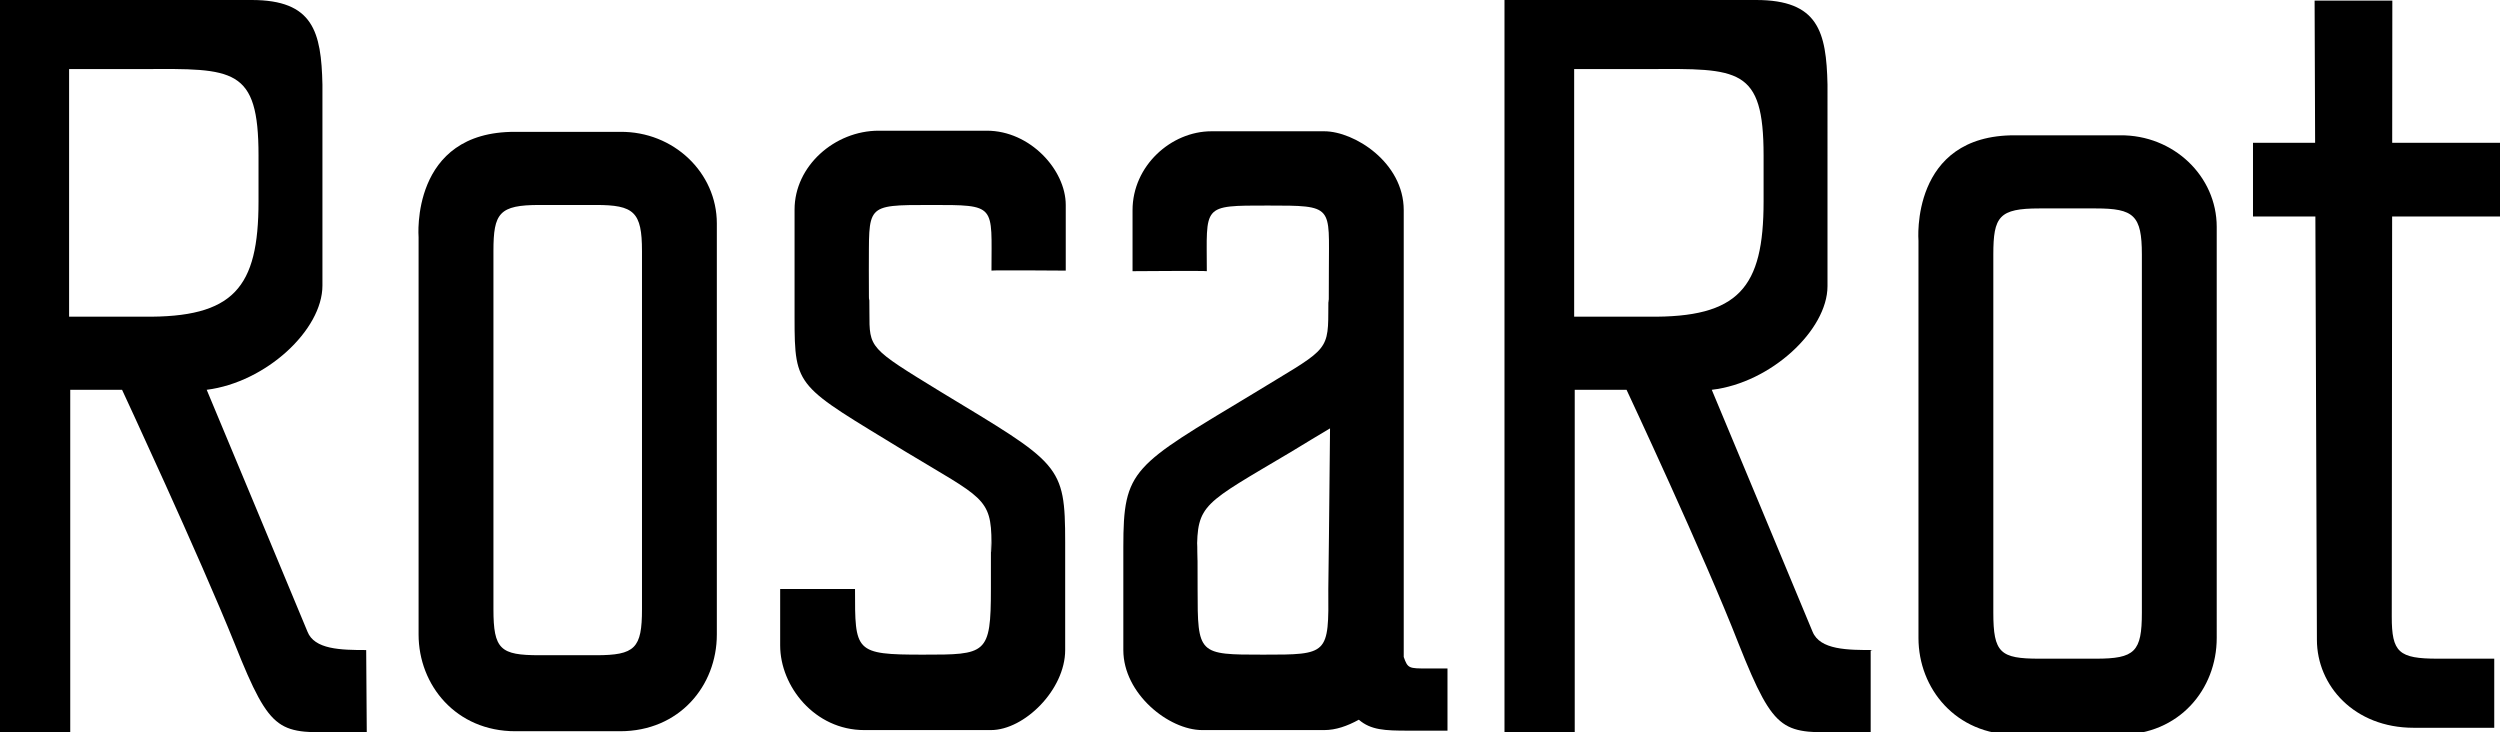 <?xml version="1.0" encoding="utf-8"?>
<!-- Generator: Adobe Illustrator 25.2.3, SVG Export Plug-In . SVG Version: 6.00 Build 0)  -->
<svg version="1.1" id="Ebene_1" xmlns="http://www.w3.org/2000/svg" xmlns:xlink="http://www.w3.org/1999/xlink" x="0px" y="0px"
	 viewBox="0 0 434.2 127.2" style="enable-background:new 0 0 434.2 127.2;" xml:space="preserve">
<!-- <style type="text/css">
	.st0{fill:#1D1D1B;}
</style> -->
<g>
	<path class="st0" d="M251.4,126.9L251.4,126.9C251.4,126.9,251.4,126.9,251.4,126.9z"/>
	<path class="st0" d="M247.9,116.1c-3.2,0-3.4,0-4.1-2c0-0.1,0-0.3,0-0.4c0-5.9,0-10.6,0-10.6l0-45.5c0-1,0-2,0-3.2
		c0-11.5,0-10.6,0-17.9c0-8.3-8.6-13.7-13.8-13.7s-12.6,0-19.6,0c-7,0-13.7,6-13.7,13.7c0,6.7,0,10.6,0,10.6s12.9-0.1,12.9,0
		c0-11.5-1-11.4,10.6-11.4s10.6,0,10.6,11.2s-0.1,1.1-0.1,7.4c0,7-0.7,6.5-13.1,14.1C196.7,81,195.1,81.4,195.1,95
		c0,6.1,0,13.8,0,17.9c0,7.6,7.9,13.9,13.7,13.9s9.8,0,9.8,0s5,0,11.4,0c2,0,4-0.7,6-1.8c2.1,1.8,4.5,1.9,8.6,1.9c5.7,0,6.7,0,6.8,0
		l0-10.8C251.3,116.1,251.3,116.1,247.9,116.1z M219.4,113.7c-11.3,0-11.4,0-11.4-11.4c0-17.2-0.1-0.1-0.1-6.4
		c0-8.4,1-8.3,16.3-17.4c2.6-1.6,4.8-2.9,6.8-4.1c-0.1,12.7-0.3,27.9-0.3,27.9C230.8,113.7,230.7,113.7,219.4,113.7z"/>
</g>
<path class="st0" d="M161.6,35.6c11.6,0,10.6-0.1,10.6,11.4c0.1-0.1,12.9,0,12.9,0s0-4.6,0-11.4c0-6.1-6.2-12.9-13.7-12.9
	c-7,0-13.6,0-18.8,0c-7.6,0-14.6,6.1-14.6,13.7c0,7.3,0,7.2,0,18.8c0,12.3,0.4,11.7,19.2,23.2c13.4,8.1,15,8,15,15.9
	c-0.1,6.3-0.1-9.1-0.1,8c0,11.4-0.8,11.4-11.8,11.4c-11.9,0-11.8-0.5-11.8-11.4c0,0-13,0-13,0s0,3.9,0,9.8c0,7.1,6,14.7,14.6,14.7
	c6.4,0,9,0,9,0s7.2,0,13,0s12.9-7,12.9-13.9c0-4.1,0-12.6,0-18.7c0-13.6-0.9-13.6-21.7-26.2c-12.4-7.6-12.3-7.5-12.3-13.7
	c0-6.3-0.1,2.9-0.1-7.4C151,35.6,150,35.6,161.6,35.6z"/>
<path class="st0" d="M402,0l0.4,111.1c0,8,6.5,15.3,16.8,15.3h14l0-12h-9.8c-6.8,0-8-1.1-8-7.3l0.1-107H402z"/>
<rect x="391.3" y="24.8" class="st0" width="42.9" height="12.8"/>
<g>
	<path class="st0" d="M325.5,112.9c-4.6,0-9.4,0-10.7-3.2s-17.5-42-17.5-42c10.3-1.2,20.1-10.4,20.1-18V14.7
		C317.2,5.5,315.8,0,305,0c-10.7,0-43.7,0-43.7,0v127.2h12.2l0-59.5h9c0,0,13.5,28.8,19.5,44.2c6.4,16.1,7.7,15.3,18.8,15.3
		c2.2,0,3.4,0,4.1,0l0-14.2C325.1,112.9,325.2,112.9,325.5,112.9z M273.4,55V12h12.9c15.7-0.1,20-0.3,20,15V35c0,15-4.3,20.2-20,20
		H273.4z"/>
</g>
<g>
	<path class="st0" d="M63.6,112.9c-4.4,0-9-0.1-10.2-3.2c-1.3-3.2-17.5-42-17.5-42C46.2,66.4,56,57.3,56,49.6V14.7
		C55.8,5.5,54.4,0,43.7,0C33,0,0,0,0,0v127.2h12.2l0-59.5h9c0,0,13.4,28.8,19.6,44.2c6.4,16.1,7.7,15.3,18.8,15.3c2.2,0,3.4,0,4.1,0
		L63.6,112.9C63.7,112.9,63.6,112.9,63.6,112.9z M12,55V12h12.9c15.7-0.1,20-0.3,20,15V35c0,15-4.3,20.2-20,20H12z"/>
</g>
<g>
	<path class="st0" d="M72.7,41.2v69c0,8.8,6.5,16.8,16.8,16.8h18.2c10.3,0,16.8-7.9,16.8-16.8V38.8c0-8.8-7.5-16-16.8-15.9
		c0,0,0,0-18.2,0C71.2,22.8,72.7,41.2,72.7,41.2z M85.7,43.6c0-6.6,1-8,8-8h9.8c6.6,0,8,1.2,8,8v62.2c0,6.8-1.2,8-8,8h-9.8
		c-6.8,0-8-1-8-8C85.7,105.8,85.7,43.6,85.7,43.6z"/>
</g>
<path class="st0" d="M333.2,41.8v69c0,8.8,6.5,16.8,16.8,16.8h18.2c10.3,0,16.8-7.9,16.8-16.8V39.4c0-8.8-7.5-16-16.8-15.9
	c0,0,0,0-18.2,0C331.7,23.4,333.2,41.8,333.2,41.8z M346.2,44.2c0-6.6,1-8,8-8h9.8c6.6,0,8,1.2,8,8v62.2c0,6.8-1.2,8-8,8h-9.8
	c-6.8,0-8-1-8-8V44.2z"/>
</svg>
